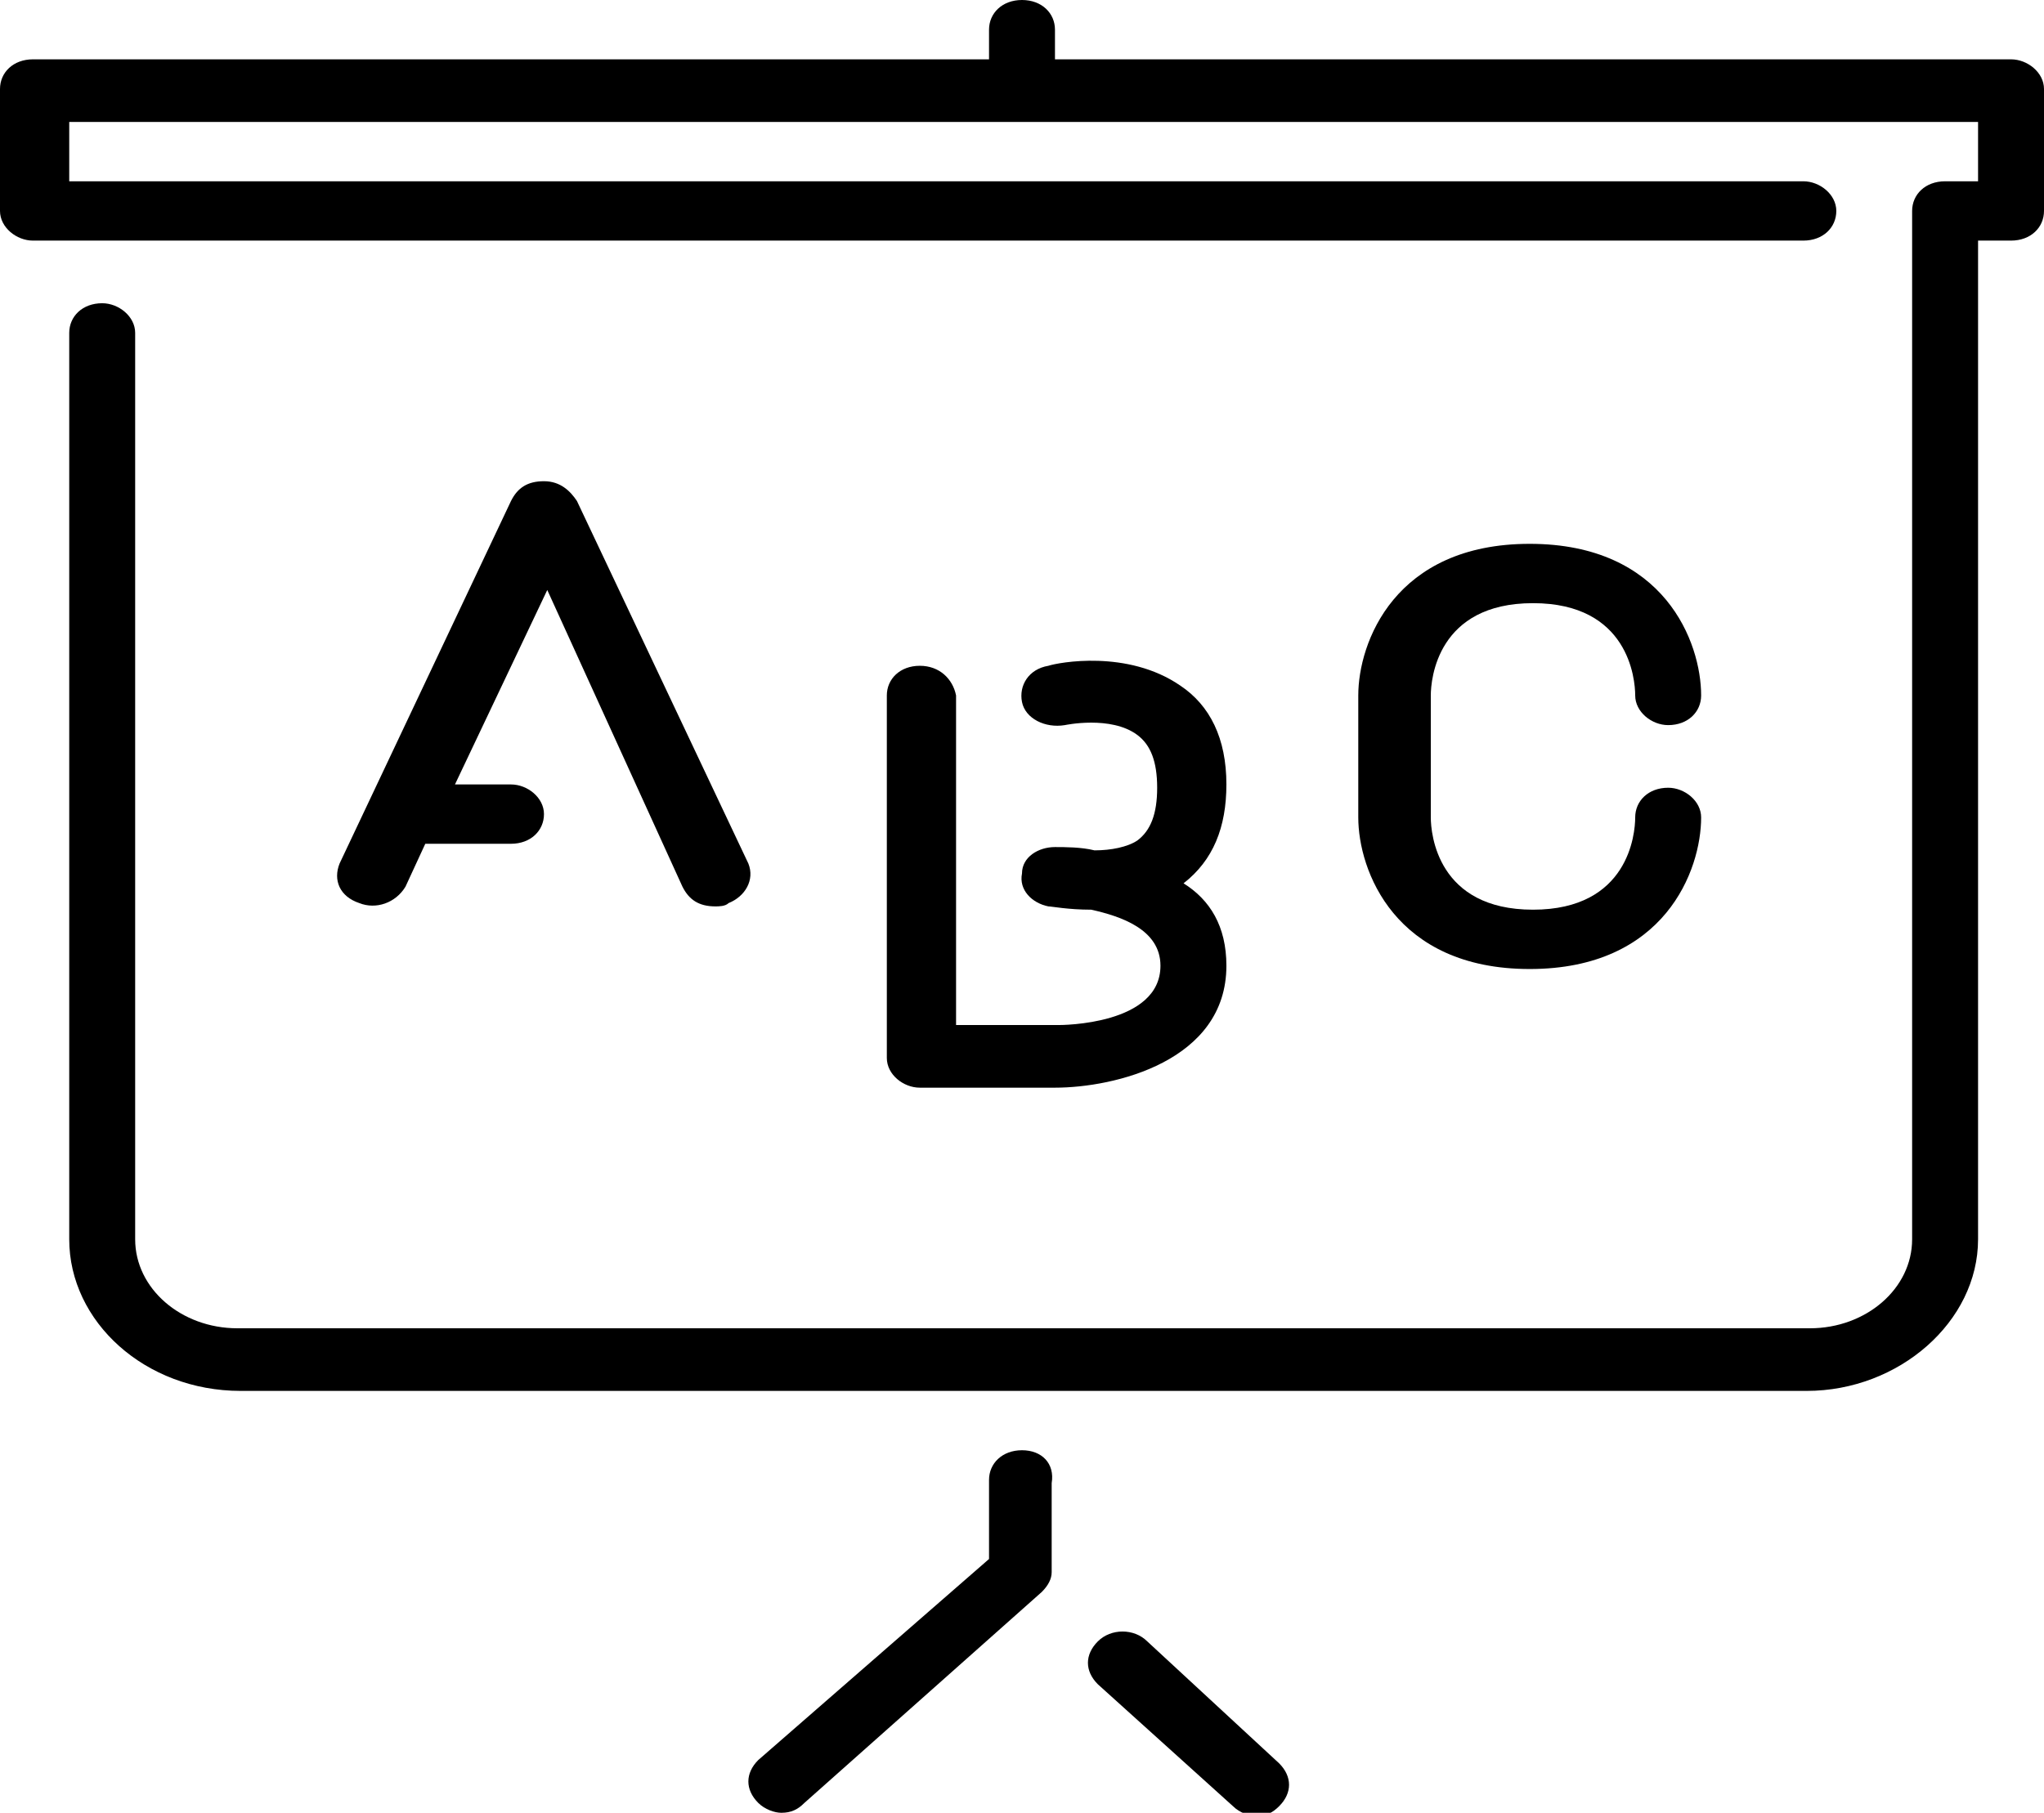 <?xml version="1.0" encoding="utf-8"?>
<!-- Generator: Adobe Illustrator 20.1.0, SVG Export Plug-In . SVG Version: 6.00 Build 0)  -->
<svg version="1.1" id="Layer_1" xmlns="http://www.w3.org/2000/svg" xmlns:xlink="http://www.w3.org/1999/xlink" x="0px" y="0px"
	 viewBox="0 0 62 55" style="enable-background:new 0 0 62 55;" xml:space="preserve">
<style type="text/css">
	.st0{clip-path:url(#SVGID_2_);}
	.st1{clip-path:url(#SVGID_4_);}
</style>
<g id="Smart">
	<g>
		<defs>
			<rect id="SVGID_1_" y="0" width="62" height="55"/>
		</defs>
		<clipPath id="SVGID_2_">
			<use xlink:href="#SVGID_1_"  style="overflow:visible;"/>
		</clipPath>
		<g class="st0">
			<defs>
				<rect id="SVGID_3_" y="0" width="62" height="55"/>
			</defs>
			<clipPath id="SVGID_4_">
				<use xlink:href="#SVGID_3_"  style="overflow:visible;"/>
			</clipPath>
			<path class="st1" d="M34.8,49.8c-0.4-0.4-1.1-0.4-1.5,0c-0.4,0.4-0.4,0.9,0,1.3l4.1,3.7c0.2,0.2,0.5,0.3,0.7,0.3
				c0.3,0,0.5-0.1,0.7-0.3c0.4-0.4,0.4-0.9,0-1.3L34.8,49.8z"/>
			<path class="st1" d="M31,44c-0.6,0-1,0.4-1,0.9v2.4L23,53.4c-0.4,0.4-0.4,0.9,0,1.3c0.2,0.2,0.5,0.3,0.7,0.3
				c0.3,0,0.5-0.1,0.7-0.3l7.2-6.4c0.2-0.2,0.3-0.4,0.3-0.6v-2.7C32,44.4,31.6,44,31,44"/>
			<path class="st1" d="M61,1.8H32V0.9C32,0.4,31.6,0,31,0c-0.6,0-1,0.4-1,0.9v0.9H1c-0.6,0-1,0.4-1,0.9v3.7c0,0.5,0.5,0.9,1,0.9
				h53.7c0.6,0,1-0.4,1-0.9c0-0.5-0.5-0.9-1-0.9H2.1V3.7h57.9v1.8h-1c-0.6,0-1,0.4-1,0.9v31.2c0,1.5-1.4,2.7-3.1,2.7H7.2
				c-1.7,0-3.1-1.2-3.1-2.7V10.1c0-0.5-0.5-0.9-1-0.9c-0.6,0-1,0.4-1,0.9v27.5c0,2.5,2.3,4.6,5.2,4.6h47.5c2.8,0,5.2-2.1,5.2-4.6
				V7.3h1c0.6,0,1-0.4,1-0.9V2.7C62,2.2,61.5,1.8,61,1.8"/>
			<path class="st1" d="M46.5,18.3c2.9,0,3.1,2.3,3.1,2.8c0,0.5,0.5,0.9,1,0.9c0.6,0,1-0.4,1-0.9c0-1.6-1.1-4.6-5.2-4.6
				s-5.2,3-5.2,4.6v3.7c0,1.6,1.1,4.6,5.2,4.6s5.2-3,5.2-4.6c0-0.5-0.5-0.9-1-0.9h0c-0.6,0-1,0.4-1,0.9c0,0.5-0.2,2.8-3.1,2.8
				c-2.9,0-3.1-2.3-3.1-2.8v-3.7C43.4,20.6,43.6,18.3,46.5,18.3"/>
			<path class="st1" d="M20.7,26.9c0.2,0.4,0.5,0.6,1,0.6c0.1,0,0.3,0,0.4-0.1c0.5-0.2,0.8-0.7,0.6-1.2l-5.2-11
				c-0.2-0.3-0.5-0.6-1-0.6s-0.8,0.2-1,0.6l-5.2,11c-0.2,0.5,0,1,0.6,1.2c0.5,0.2,1.1,0,1.4-0.5l0.6-1.3h2.6c0.6,0,1-0.4,1-0.9
				c0-0.5-0.5-0.9-1-0.9h-1.7l2.8-5.9L20.7,26.9z"/>
			<path class="st1" d="M27.9,20.2c-0.6,0-1,0.4-1,0.9v11c0,0.5,0.5,0.9,1,0.9H32c1.8,0,5.2-0.8,5.2-3.7c0-1.2-0.5-2-1.3-2.5
				c0.9-0.7,1.3-1.7,1.3-3c0-1.4-0.5-2.4-1.4-3c-1.6-1.1-3.7-0.7-4-0.6c-0.6,0.1-0.9,0.6-0.8,1.1c0.1,0.5,0.7,0.8,1.3,0.7
				c0,0,1.4-0.3,2.2,0.3c0.4,0.3,0.6,0.8,0.6,1.6c0,0.8-0.2,1.3-0.6,1.6c-0.3,0.2-0.8,0.3-1.3,0.3c-0.4-0.1-0.9-0.1-1.2-0.1
				c-0.5,0-1,0.3-1,0.8c-0.1,0.5,0.3,0.9,0.8,1c0.1,0,0.6,0.1,1.3,0.1c0.9,0.2,2.1,0.6,2.1,1.7c0,1.8-3,1.8-3.1,1.8h-3.1V21.1
				C28.9,20.6,28.5,20.2,27.9,20.2"/>
		</g>
	</g>
</g>
</svg>

